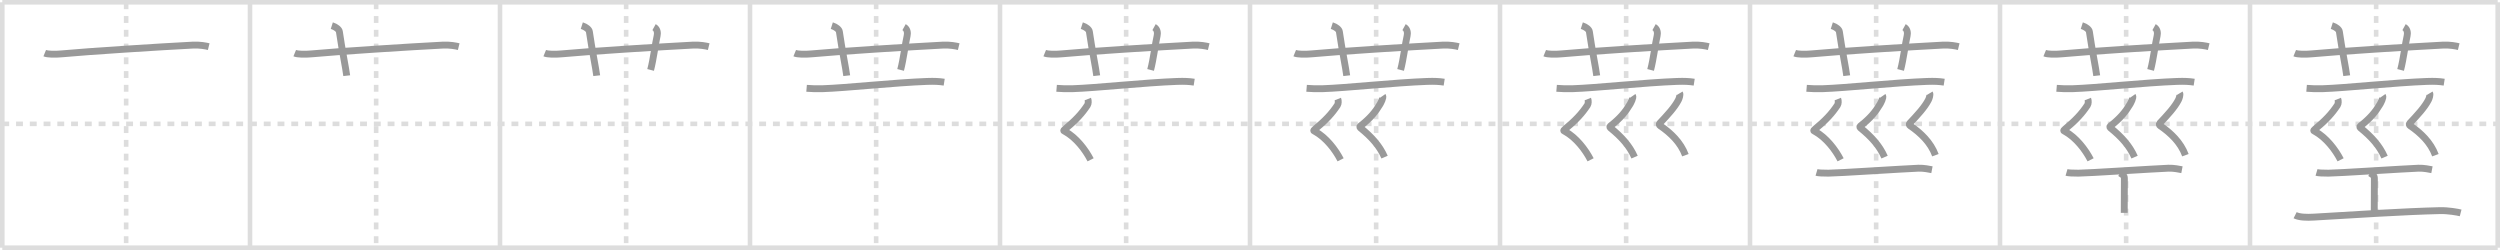 <svg width="1090px" height="109px" viewBox="0 0 1090 109" xmlns="http://www.w3.org/2000/svg" xmlns:xlink="http://www.w3.org/1999/xlink" xml:space="preserve" version="1.1" baseProfile="full">
<line x1="1" y1="1" x2="1089" y2="1" style="stroke:#ddd;stroke-width:2"></line>
<line x1="1" y1="1" x2="1" y2="108" style="stroke:#ddd;stroke-width:2"></line>
<line x1="1" y1="108" x2="1089" y2="108" style="stroke:#ddd;stroke-width:2"></line>
<line x1="1089" y1="1" x2="1089" y2="108" style="stroke:#ddd;stroke-width:2"></line>
<line x1="109" y1="1" x2="109" y2="108" style="stroke:#ddd;stroke-width:2"></line>
<line x1="218" y1="1" x2="218" y2="108" style="stroke:#ddd;stroke-width:2"></line>
<line x1="327" y1="1" x2="327" y2="108" style="stroke:#ddd;stroke-width:2"></line>
<line x1="436" y1="1" x2="436" y2="108" style="stroke:#ddd;stroke-width:2"></line>
<line x1="545" y1="1" x2="545" y2="108" style="stroke:#ddd;stroke-width:2"></line>
<line x1="654" y1="1" x2="654" y2="108" style="stroke:#ddd;stroke-width:2"></line>
<line x1="763" y1="1" x2="763" y2="108" style="stroke:#ddd;stroke-width:2"></line>
<line x1="872" y1="1" x2="872" y2="108" style="stroke:#ddd;stroke-width:2"></line>
<line x1="981" y1="1" x2="981" y2="108" style="stroke:#ddd;stroke-width:2"></line>
<line x1="1" y1="54" x2="1089" y2="54" style="stroke:#ddd;stroke-width:2;stroke-dasharray:3 3"></line>
<line x1="55" y1="1" x2="55" y2="108" style="stroke:#ddd;stroke-width:2;stroke-dasharray:3 3"></line>
<line x1="164" y1="1" x2="164" y2="108" style="stroke:#ddd;stroke-width:2;stroke-dasharray:3 3"></line>
<line x1="273" y1="1" x2="273" y2="108" style="stroke:#ddd;stroke-width:2;stroke-dasharray:3 3"></line>
<line x1="382" y1="1" x2="382" y2="108" style="stroke:#ddd;stroke-width:2;stroke-dasharray:3 3"></line>
<line x1="491" y1="1" x2="491" y2="108" style="stroke:#ddd;stroke-width:2;stroke-dasharray:3 3"></line>
<line x1="600" y1="1" x2="600" y2="108" style="stroke:#ddd;stroke-width:2;stroke-dasharray:3 3"></line>
<line x1="709" y1="1" x2="709" y2="108" style="stroke:#ddd;stroke-width:2;stroke-dasharray:3 3"></line>
<line x1="818" y1="1" x2="818" y2="108" style="stroke:#ddd;stroke-width:2;stroke-dasharray:3 3"></line>
<line x1="927" y1="1" x2="927" y2="108" style="stroke:#ddd;stroke-width:2;stroke-dasharray:3 3"></line>
<line x1="1036" y1="1" x2="1036" y2="108" style="stroke:#ddd;stroke-width:2;stroke-dasharray:3 3"></line>
<path d="M19.5,23.17c1.29,0.53,4.5,0.58,7.17,0.33C38.56,22.39,70.3,20.37,84.0,19.67c3.25-0.17,5.92,0.4,7,0.67" style="fill:none;stroke:#999;stroke-width:3"></path>

<path d="M128.5,23.17c1.29,0.53,4.5,0.58,7.17,0.33C147.56,22.39,179.3,20.37,193.0,19.67c3.25-0.17,5.92,0.4,7,0.67" style="fill:none;stroke:#999;stroke-width:3"></path>
<path d="M144.67,11.17c1.83,0.58,3.16,1.7,3.29,2.58C149.15,22,150.83,30,151.17,33" style="fill:none;stroke:#999;stroke-width:3"></path>

<path d="M237.5,23.17c1.29,0.53,4.5,0.58,7.17,0.33C256.56,22.39,288.3,20.37,302.0,19.67c3.25-0.17,5.92,0.4,7,0.67" style="fill:none;stroke:#999;stroke-width:3"></path>
<path d="M253.67,11.17c1.83,0.58,3.16,1.7,3.29,2.58C258.15,22,259.83,30,260.17,33" style="fill:none;stroke:#999;stroke-width:3"></path>
<path d="M285.17,11.83c1.5,0.83,1.62,2.62,1.33,3.83c-0.86,3.71-1.58,10.1-2.83,14.83" style="fill:none;stroke:#999;stroke-width:3"></path>

<path d="M346.5,23.17c1.29,0.53,4.5,0.58,7.17,0.33C365.56,22.39,397.3,20.37,411.0,19.67c3.25-0.17,5.92,0.4,7,0.67" style="fill:none;stroke:#999;stroke-width:3"></path>
<path d="M362.67,11.17c1.83,0.58,3.16,1.7,3.29,2.58C367.15,22,368.83,30,369.17,33" style="fill:none;stroke:#999;stroke-width:3"></path>
<path d="M394.17,11.83c1.5,0.83,1.62,2.62,1.33,3.83c-0.86,3.71-1.58,10.1-2.83,14.83" style="fill:none;stroke:#999;stroke-width:3"></path>
<path d="M351.67,38.5c1.83,0.15,4.33,0.25,7,0.17c9.98-0.31,31.58-2.67,45.5-3.17c3.33-0.12,5.33,0,7.5,0.33" style="fill:none;stroke:#999;stroke-width:3"></path>

<path d="M455.5,23.17c1.29,0.53,4.5,0.58,7.17,0.33C474.56,22.39,506.3,20.37,520.0,19.67c3.25-0.17,5.92,0.4,7,0.67" style="fill:none;stroke:#999;stroke-width:3"></path>
<path d="M471.67,11.17c1.83,0.58,3.16,1.7,3.29,2.58C476.15,22,477.83,30,478.17,33" style="fill:none;stroke:#999;stroke-width:3"></path>
<path d="M503.17,11.83c1.5,0.83,1.62,2.62,1.33,3.83c-0.86,3.71-1.58,10.1-2.83,14.83" style="fill:none;stroke:#999;stroke-width:3"></path>
<path d="M460.67,38.5c1.83,0.15,4.33,0.25,7,0.17c9.98-0.31,31.58-2.67,45.5-3.17c3.33-0.12,5.33,0,7.5,0.33" style="fill:none;stroke:#999;stroke-width:3"></path>
<path d="M474.29,43.17c0.29,0.73,0.25,2.06-0.15,2.67c-2.36,3.61-5.18,6.65-9.83,10.49c-0.9,0.74-0.42,0.73,0,0.96c4.81,2.62,8.94,7.97,11.19,12.38" style="fill:none;stroke:#999;stroke-width:3"></path>

<path d="M564.5,23.17c1.29,0.53,4.5,0.58,7.17,0.33C583.56,22.39,615.3,20.37,629.0,19.67c3.25-0.17,5.92,0.4,7,0.67" style="fill:none;stroke:#999;stroke-width:3"></path>
<path d="M580.67,11.17c1.83,0.58,3.16,1.7,3.29,2.58C585.15,22,586.83,30,587.17,33" style="fill:none;stroke:#999;stroke-width:3"></path>
<path d="M612.17,11.83c1.5,0.83,1.62,2.62,1.33,3.83c-0.86,3.71-1.58,10.1-2.83,14.83" style="fill:none;stroke:#999;stroke-width:3"></path>
<path d="M569.67,38.5c1.83,0.15,4.33,0.25,7,0.17c9.98-0.31,31.58-2.67,45.5-3.17c3.33-0.12,5.33,0,7.5,0.33" style="fill:none;stroke:#999;stroke-width:3"></path>
<path d="M583.29,43.17c0.29,0.73,0.25,2.06-0.15,2.67c-2.36,3.61-5.18,6.65-9.83,10.49c-0.9,0.74-0.42,0.73,0,0.96c4.81,2.62,8.94,7.97,11.19,12.38" style="fill:none;stroke:#999;stroke-width:3"></path>
<path d="M602.83,41.83c0.46,0.66-0.81,3.07-1.17,3.67c-2,3.33-4.19,6.03-8.51,9.43c-0.47,0.37-0.2,0.68,0.17,0.98c4.43,3.59,8.18,7.59,10.35,12.59" style="fill:none;stroke:#999;stroke-width:3"></path>

<path d="M673.5,23.17c1.29,0.53,4.5,0.58,7.17,0.33C692.56,22.39,724.3,20.37,738.0,19.67c3.25-0.17,5.92,0.4,7,0.67" style="fill:none;stroke:#999;stroke-width:3"></path>
<path d="M689.67,11.17c1.83,0.58,3.16,1.7,3.29,2.58C694.15,22,695.83,30,696.17,33" style="fill:none;stroke:#999;stroke-width:3"></path>
<path d="M721.17,11.83c1.5,0.83,1.62,2.62,1.33,3.83c-0.86,3.71-1.58,10.1-2.83,14.83" style="fill:none;stroke:#999;stroke-width:3"></path>
<path d="M678.67,38.5c1.83,0.15,4.33,0.25,7,0.17c9.98-0.31,31.58-2.67,45.5-3.17c3.33-0.12,5.33,0,7.5,0.33" style="fill:none;stroke:#999;stroke-width:3"></path>
<path d="M692.29,43.17c0.29,0.73,0.25,2.06-0.15,2.67c-2.36,3.61-5.18,6.65-9.83,10.49c-0.9,0.74-0.42,0.73,0,0.96c4.81,2.62,8.94,7.97,11.19,12.38" style="fill:none;stroke:#999;stroke-width:3"></path>
<path d="M711.83,41.83c0.46,0.66-0.81,3.07-1.17,3.67c-2,3.33-4.19,6.03-8.51,9.43c-0.47,0.37-0.2,0.68,0.17,0.98c4.43,3.59,8.18,7.59,10.35,12.59" style="fill:none;stroke:#999;stroke-width:3"></path>
<path d="M732.33,40.67c0.35,0.58-0.2,2.24-0.5,2.83c-1.67,3.33-5,6.83-8.18,10.24c-0.37,0.39-0.2,0.83,0.13,1.05c4.72,3.21,9.01,7.35,11.06,12.87" style="fill:none;stroke:#999;stroke-width:3"></path>

<path d="M782.5,23.17c1.29,0.53,4.5,0.58,7.17,0.33C801.56,22.39,833.3,20.37,847.0,19.67c3.25-0.17,5.92,0.4,7,0.67" style="fill:none;stroke:#999;stroke-width:3"></path>
<path d="M798.67,11.17c1.83,0.58,3.16,1.7,3.29,2.58C803.15,22,804.83,30,805.17,33" style="fill:none;stroke:#999;stroke-width:3"></path>
<path d="M830.17,11.83c1.5,0.83,1.62,2.62,1.33,3.83c-0.86,3.71-1.58,10.1-2.83,14.83" style="fill:none;stroke:#999;stroke-width:3"></path>
<path d="M787.67,38.5c1.83,0.15,4.33,0.25,7,0.17c9.98-0.31,31.58-2.67,45.5-3.17c3.33-0.12,5.33,0,7.5,0.33" style="fill:none;stroke:#999;stroke-width:3"></path>
<path d="M801.29,43.17c0.29,0.73,0.25,2.06-0.15,2.67c-2.36,3.61-5.18,6.65-9.83,10.49c-0.9,0.74-0.42,0.73,0,0.96c4.81,2.62,8.94,7.97,11.19,12.38" style="fill:none;stroke:#999;stroke-width:3"></path>
<path d="M820.83,41.83c0.46,0.66-0.81,3.07-1.17,3.67c-2,3.33-4.19,6.03-8.51,9.43c-0.47,0.37-0.2,0.68,0.17,0.98c4.43,3.59,8.18,7.59,10.35,12.59" style="fill:none;stroke:#999;stroke-width:3"></path>
<path d="M841.33,40.67c0.35,0.58-0.2,2.24-0.5,2.83c-1.67,3.33-5,6.83-8.18,10.24c-0.37,0.39-0.2,0.83,0.13,1.05c4.72,3.21,9.01,7.35,11.06,12.87" style="fill:none;stroke:#999;stroke-width:3"></path>
<path d="M792.0,75.17c0.82,0.24,2.5,0.33,5.17,0.33c3.85,0,32.88-1.92,39.33-2.17c2.25-0.08,4.79,0.47,5.83,0.67" style="fill:none;stroke:#999;stroke-width:3"></path>

<path d="M891.5,23.17c1.29,0.53,4.5,0.58,7.17,0.33C910.56,22.39,942.3,20.37,956.0,19.67c3.25-0.17,5.92,0.4,7,0.67" style="fill:none;stroke:#999;stroke-width:3"></path>
<path d="M907.67,11.17c1.83,0.58,3.16,1.7,3.29,2.58C912.15,22,913.83,30,914.17,33" style="fill:none;stroke:#999;stroke-width:3"></path>
<path d="M939.17,11.83c1.5,0.83,1.62,2.62,1.33,3.83c-0.86,3.71-1.58,10.1-2.83,14.83" style="fill:none;stroke:#999;stroke-width:3"></path>
<path d="M896.67,38.5c1.83,0.15,4.33,0.25,7,0.17c9.98-0.31,31.58-2.67,45.5-3.17c3.33-0.12,5.33,0,7.5,0.33" style="fill:none;stroke:#999;stroke-width:3"></path>
<path d="M910.29,43.17c0.29,0.73,0.25,2.06-0.15,2.67c-2.36,3.61-5.18,6.65-9.83,10.49c-0.9,0.74-0.42,0.73,0,0.96c4.81,2.62,8.94,7.97,11.19,12.38" style="fill:none;stroke:#999;stroke-width:3"></path>
<path d="M929.83,41.83c0.46,0.66-0.81,3.07-1.17,3.67c-2,3.33-4.19,6.03-8.51,9.43c-0.47,0.37-0.2,0.68,0.17,0.98c4.43,3.59,8.18,7.59,10.35,12.59" style="fill:none;stroke:#999;stroke-width:3"></path>
<path d="M950.33,40.67c0.35,0.58-0.2,2.24-0.5,2.83c-1.67,3.33-5,6.83-8.18,10.24c-0.37,0.39-0.2,0.83,0.13,1.05c4.72,3.21,9.01,7.35,11.06,12.87" style="fill:none;stroke:#999;stroke-width:3"></path>
<path d="M901.0,75.17c0.82,0.24,2.5,0.33,5.17,0.33c3.85,0,32.88-1.92,39.33-2.17c2.25-0.08,4.79,0.47,5.83,0.67" style="fill:none;stroke:#999;stroke-width:3"></path>
<path d="M924.29,75.42c1.94,1.07,1.94,1.71,1.94,2.57c0,5.99-0.06,4.56-0.06,14.83" style="fill:none;stroke:#999;stroke-width:3"></path>

<path d="M1000.5,23.17c1.29,0.53,4.5,0.58,7.17,0.33C1019.56,22.39,1051.3,20.37,1065.0,19.67c3.25-0.17,5.92,0.4,7,0.67" style="fill:none;stroke:#999;stroke-width:3"></path>
<path d="M1016.67,11.17c1.83,0.58,3.16,1.7,3.29,2.58C1021.15,22,1022.83,30,1023.17,33" style="fill:none;stroke:#999;stroke-width:3"></path>
<path d="M1048.17,11.83c1.5,0.83,1.62,2.62,1.33,3.83c-0.86,3.71-1.58,10.1-2.83,14.83" style="fill:none;stroke:#999;stroke-width:3"></path>
<path d="M1005.67,38.5c1.83,0.15,4.33,0.25,7,0.17c9.98-0.31,31.58-2.67,45.5-3.17c3.33-0.12,5.33,0,7.5,0.33" style="fill:none;stroke:#999;stroke-width:3"></path>
<path d="M1019.29,43.17c0.29,0.73,0.25,2.06-0.15,2.67c-2.36,3.61-5.18,6.65-9.83,10.49c-0.9,0.74-0.42,0.73,0,0.96c4.81,2.62,8.94,7.97,11.19,12.38" style="fill:none;stroke:#999;stroke-width:3"></path>
<path d="M1038.83,41.83c0.46,0.66-0.81,3.07-1.17,3.67c-2,3.33-4.19,6.03-8.51,9.43c-0.47,0.37-0.2,0.68,0.17,0.98c4.43,3.59,8.18,7.59,10.35,12.59" style="fill:none;stroke:#999;stroke-width:3"></path>
<path d="M1059.33,40.67c0.35,0.58-0.2,2.24-0.5,2.83c-1.67,3.33-5,6.83-8.18,10.24c-0.37,0.39-0.2,0.83,0.13,1.05c4.72,3.21,9.01,7.35,11.06,12.87" style="fill:none;stroke:#999;stroke-width:3"></path>
<path d="M1010.0,75.17c0.82,0.24,2.5,0.33,5.17,0.33c3.85,0,32.88-1.92,39.33-2.17c2.25-0.08,4.79,0.47,5.83,0.67" style="fill:none;stroke:#999;stroke-width:3"></path>
<path d="M1033.29,75.42c1.94,1.07,1.94,1.71,1.94,2.57c0,5.99-0.06,4.56-0.06,14.83" style="fill:none;stroke:#999;stroke-width:3"></path>
<path d="M1000.67,93.83c1.83,0.92,5.04,1.02,8.17,0.83c16.67-0.99,39.83-2.49,55-2.83c3.67-0.08,7.76,0.68,9,1" style="fill:none;stroke:#999;stroke-width:3"></path>

</svg>